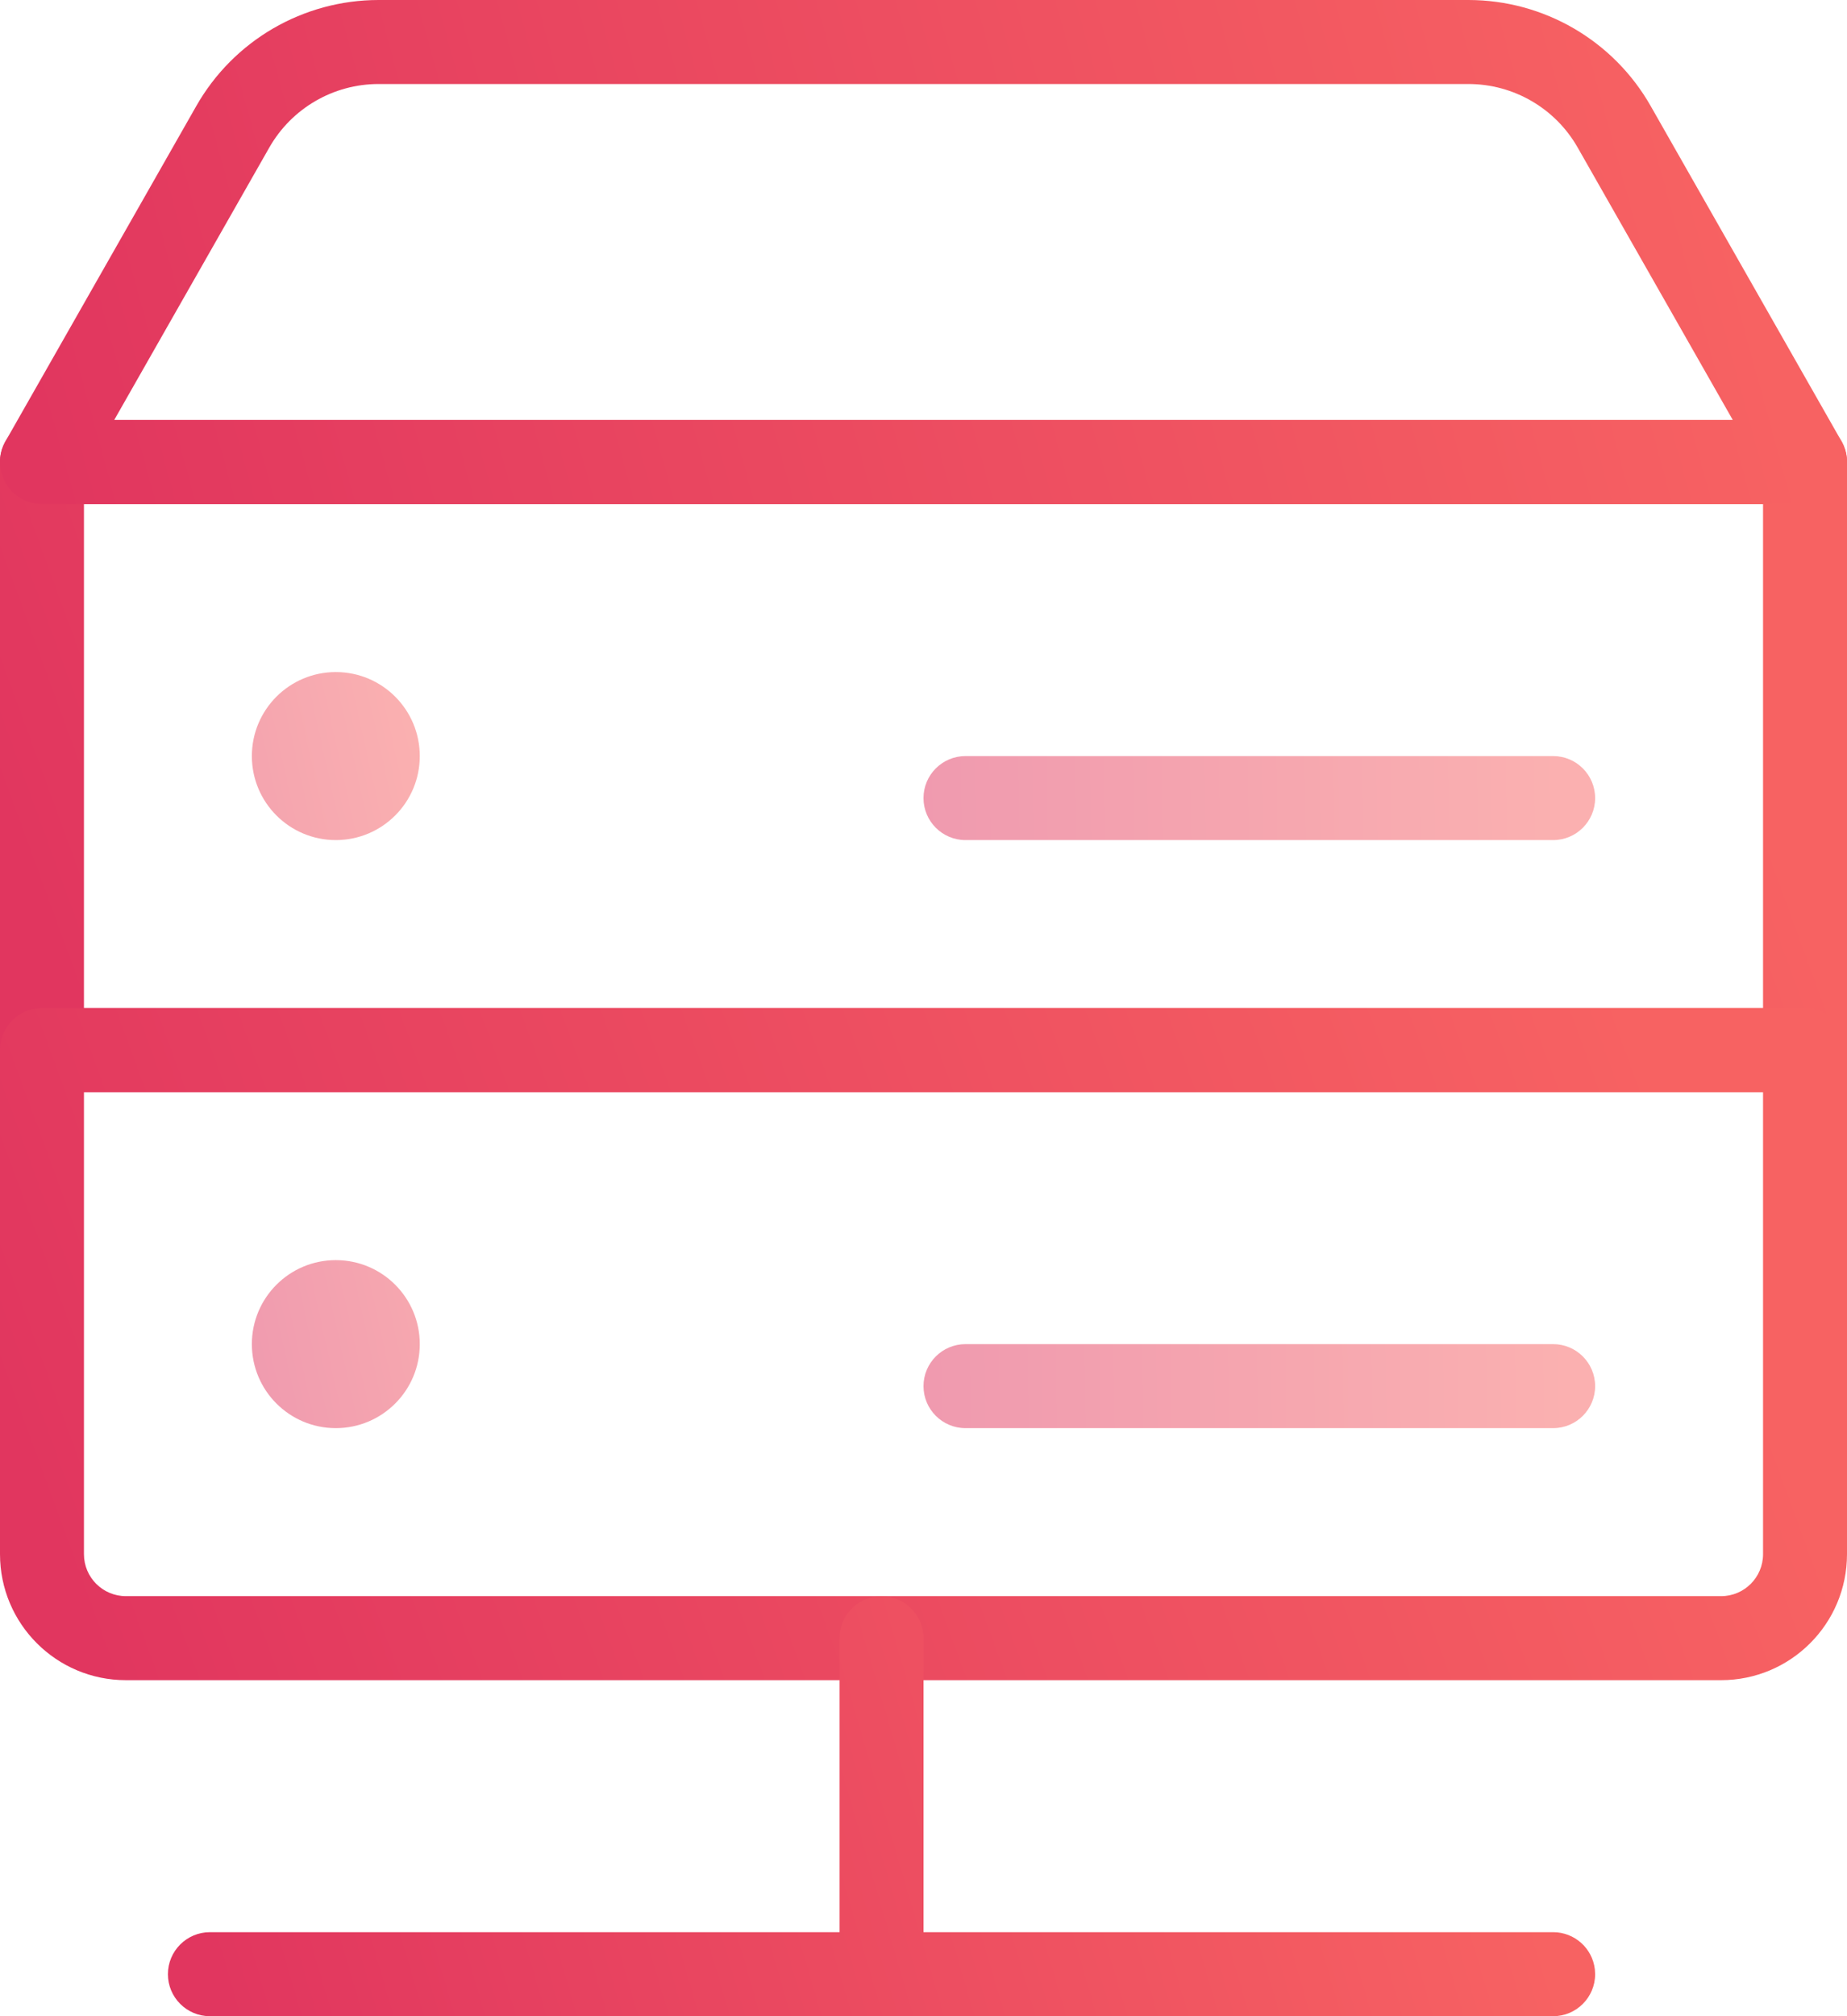 <svg xmlns="http://www.w3.org/2000/svg" width="44" height="48" viewBox="0 0 44 48">
  <defs>
    <linearGradient id="icon-1-a" x1="93.76%" x2="0%" y1="44.214%" y2="56.612%">
      <stop offset="0%" stop-color="#F76262"/>
      <stop offset="100%" stop-color="#E1365F"/>
    </linearGradient>
    <linearGradient id="icon-1-b" x1="93.76%" x2="0%" y1="46.746%" y2="53.719%">
      <stop offset="0%" stop-color="#F76262"/>
      <stop offset="100%" stop-color="#E1365F"/>
    </linearGradient>
    <linearGradient id="icon-1-c" x1="93.76%" x2="0%" y1="6.24%" y2="100%">
      <stop offset="0%" stop-color="#F76262"/>
      <stop offset="100%" stop-color="#E1365F"/>
    </linearGradient>
    <linearGradient id="icon-1-d" x1="93.76%" x2="0%" y1="49.316%" y2="50.781%">
      <stop offset="0%" stop-color="#F76262"/>
      <stop offset="100%" stop-color="#E1365F"/>
    </linearGradient>
    <linearGradient id="icon-1-e" x1="93.76%" x2="0%" y1="46.215%" y2="54.325%">
      <stop offset="0%" stop-color="#F76262"/>
      <stop offset="100%" stop-color="#E1365F"/>
    </linearGradient>
  </defs>
  <g fill="none" fill-rule="evenodd" transform="translate(-1)">
    <path fill="url(#icon-1-a)" fill-rule="nonzero" d="M2,26 L44,26 C44.552,26 45,25.552 45,25 L45,11 C45,10.448 44.552,10 44,10 L2,10 C1.448,10 1,10.448 1,11 L1,25 C1,25.552 1.448,26 2,26 Z M3,24 L3,12 L43,12 L43,24 L3,24 Z"/>
    <path fill="url(#icon-1-b)" fill-rule="nonzero" d="M44.869,10.505 C45.249,11.172 44.767,12 44,12 L2,12 C1.233,12 0.751,11.172 1.131,10.505 L5.674,2.528 C6.562,0.965 8.222,0 10.02,0 L35.98,0 C37.778,0 39.438,0.965 40.325,2.527 L44.869,10.505 Z M38.586,3.516 C38.054,2.579 37.059,2 35.98,2 L10.02,2 C8.941,2 7.946,2.579 7.413,3.517 L3.72,10 L42.28,10 L38.586,3.516 Z"/>
    <path fill="url(#icon-1-a)" fill-rule="nonzero" d="M42,40 L4,40 C2.343,40 1,38.658 1,37 L1,25 C1,24.448 1.448,24 2,24 L44,24 C44.552,24 45,24.448 45,25 L45,37 C45,38.658 43.657,40 42,40 Z M3,26 L3,37 C3,37.553 3.447,38 4,38 L42,38 C42.553,38 43,37.553 43,37 L43,26 L3,26 Z"/>
    <path fill="url(#icon-1-c)" d="M11 18C11 19.106 10.104 20 9 20 7.896 20 7 19.106 7 18 7 16.894 7.896 16 9 16 10.104 16 11 16.894 11 18M11 32C11 33.106 10.104 34 9 34 7.896 34 7 33.106 7 32 7 30.894 7.896 30 9 30 10.104 30 11 30.894 11 32" opacity=".5"/>
    <path fill="url(#icon-1-d)" fill-rule="nonzero" d="M24 20L38 20C38.552 20 39 19.552 39 19 39 18.448 38.552 18 38 18L24 18C23.448 18 23 18.448 23 19 23 19.552 23.448 20 24 20zM24 34L38 34C38.552 34 39 33.552 39 33 39 32.448 38.552 32 38 32L24 32C23.448 32 23 32.448 23 33 23 33.552 23.448 34 24 34z" opacity=".5"/>
    <path fill="url(#icon-1-e)" d="M6,48 C5.448,48 5,47.552 5,47 C5,46.448 5.448,46 6,46 L6,46 L21,46 L21,39 C21,38.487 21.386,38.064 21.883,38.007 L22,38 C22.552,38 23,38.448 23,39 L23,39 L23,46 L38,46 C38.513,46 38.936,46.386 38.993,46.883 L39,47 C39,47.552 38.552,48 38,48 L38,48 Z"/>
  </g>
</svg>
